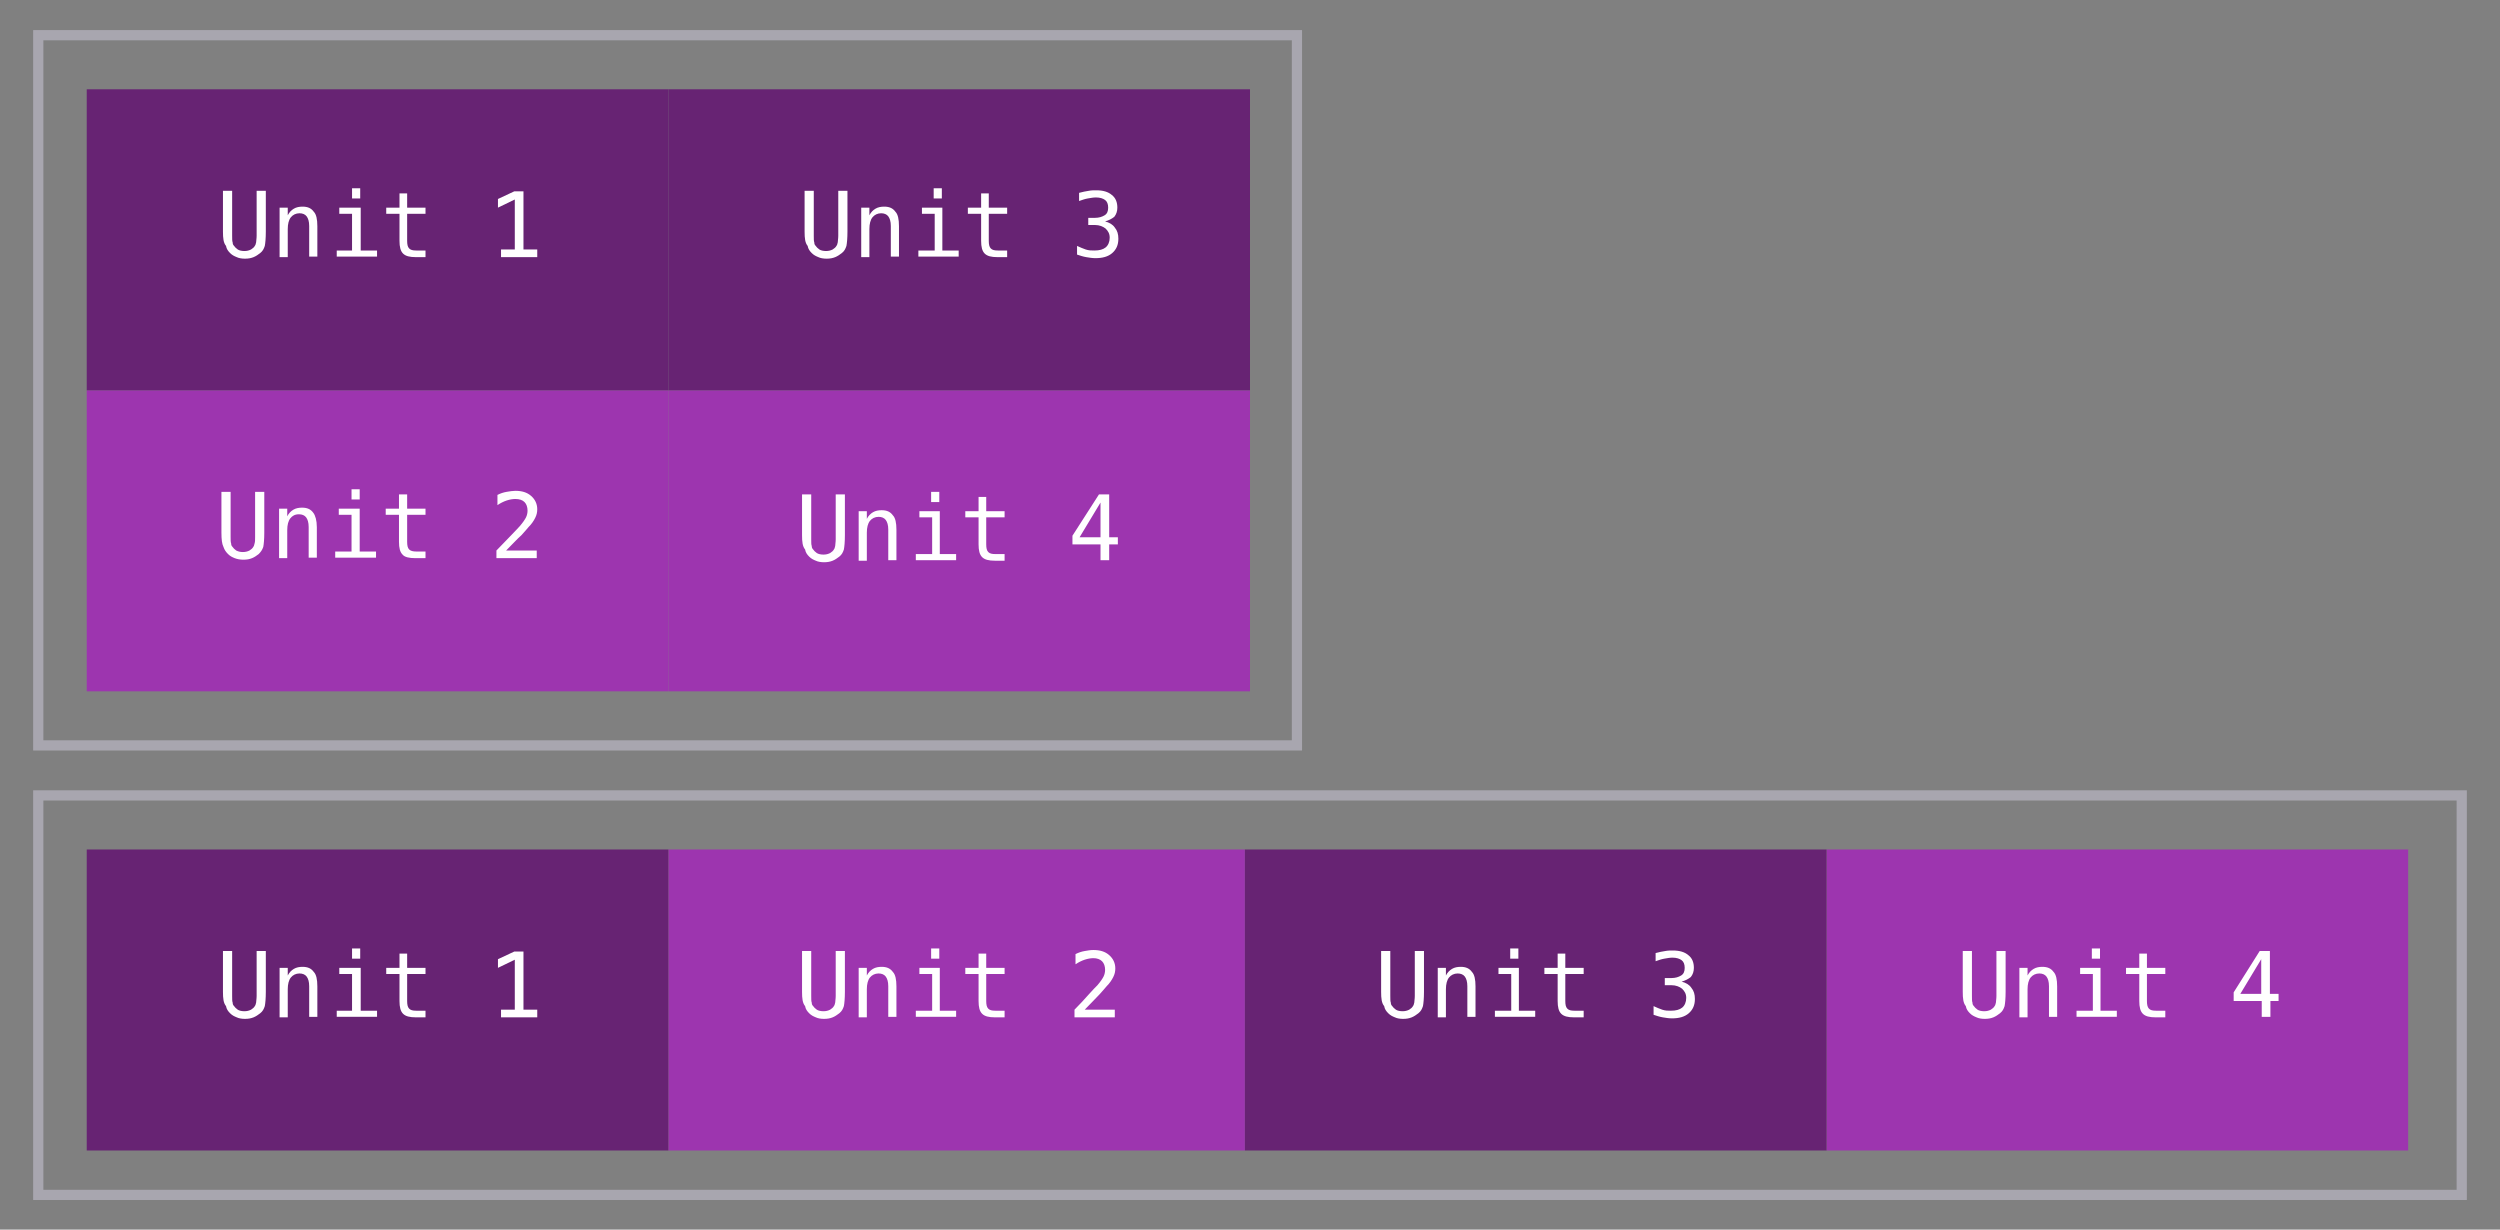 <svg xmlns="http://www.w3.org/2000/svg" width="490" height="241" viewBox="0 0 490 241"><rect x="0" y="0" width="490" height="241" fill="#808080" stroke="none"/><style type="text/css">.st0{fill:#9D35AF;} .st1{fill:#FFFFFF;} .st2{fill:#672373;} .st3{fill:none;stroke:#A8A6AF;stroke-width:2;stroke-miterlimit:10;}</style><path class="st0" d="M131 166.5h113v59h-113z"/><path class="st1" d="M157.2 194.4v-8h1.8v8.8c0 .6 0 1.1.1 1.3 0 .3.1.5.2.6.2.3.5.6.8.8.3.2.8.3 1.3.3s.9-.1 1.3-.3c.3-.2.6-.4.8-.8.1-.1.1-.3.2-.6 0-.3.1-.7.1-1.3v-8.8h1.8v8c0 1.3-.1 2.3-.2 2.8-.2.6-.4 1-.9 1.4-.4.3-.8.6-1.3.8-.5.2-1 .3-1.7.3-.6 0-1.2-.1-1.6-.3-.5-.2-.9-.4-1.3-.8s-.7-.8-.8-1.4c-.5-.6-.6-1.5-.6-2.8zM175.7 193.3v6h-1.6v-6c0-.9-.2-1.5-.5-1.9s-.8-.6-1.4-.6c-.7 0-1.3.3-1.7.8-.4.5-.6 1.3-.6 2.3v5.5h-1.6v-9.7h1.6v1.5c.3-.6.7-1 1.2-1.3.5-.3 1.1-.4 1.7-.4 1 0 1.7.3 2.2 1 .5.5.7 1.5.7 2.8zM180.1 189.7h4.1v8.4h3.2v1.2h-7.9v-1.2h3.2v-7.2h-2.5v-1.2zm2.4-3.8h1.6v2h-1.6v-2zM193.3 186.9v2.8h3.6v1.2h-3.6v5.3c0 .7.1 1.2.4 1.5.3.3.7.4 1.4.4h1.8v1.3h-1.9c-1.2 0-2-.2-2.5-.7-.5-.5-.7-1.3-.7-2.5v-5.3h-2.6v-1.2h2.6v-2.8h1.5zM212.6 197.9h5.9v1.5h-7.9v-1.5c1.1-1.1 2-2.1 2.8-3s1.4-1.5 1.7-1.8c.6-.7 1-1.3 1.2-1.7.2-.4.3-.9.3-1.3 0-.7-.2-1.3-.6-1.7-.4-.4-1-.6-1.7-.6-.5 0-1.1.1-1.7.3-.6.2-1.2.5-1.8.9v-2c.6-.3 1.2-.5 1.8-.6.6-.1 1.1-.2 1.7-.2 1.3 0 2.3.3 3.1 1 .8.7 1.2 1.6 1.2 2.6 0 .6-.1 1.1-.4 1.7-.3.6-.7 1.2-1.3 1.8-.3.4-.8.9-1.4 1.6-.7.7-1.6 1.7-2.9 3z"/><path class="st0" d="M358 166.5h114v59h-114z"/><path class="st1" d="M384.7 194.4v-8h1.8v8.8c0 .6 0 1.1.1 1.3 0 .3.1.5.2.6.2.3.5.6.8.8.3.2.8.3 1.3.3s.9-.1 1.3-.3c.3-.2.6-.4.8-.8.1-.1.1-.3.2-.6 0-.3.1-.7.1-1.3v-8.8h1.8v8c0 1.3-.1 2.3-.2 2.8-.2.6-.4 1-.9 1.4-.4.3-.8.6-1.3.8-.5.2-1 .3-1.7.3-.6 0-1.2-.1-1.6-.3-.5-.2-.9-.4-1.3-.8s-.7-.8-.8-1.4c-.5-.6-.6-1.5-.6-2.8zM403.2 193.3v6h-1.6v-6c0-.9-.2-1.5-.5-1.9s-.8-.6-1.4-.6c-.7 0-1.3.3-1.7.8-.4.5-.6 1.3-.6 2.3v5.5h-1.6v-9.7h1.6v1.5c.3-.6.7-1 1.2-1.3.5-.3 1.1-.4 1.7-.4 1 0 1.7.3 2.2 1 .5.5.7 1.5.7 2.8zM407.6 189.7h4.1v8.4h3.2v1.2h-7.9v-1.2h3.2v-7.2h-2.5v-1.2zm2.4-3.8h1.6v2h-1.6v-2zM420.8 186.9v2.8h3.6v1.2h-3.6v5.3c0 .7.1 1.2.4 1.5.3.3.7.4 1.4.4h1.8v1.3h-1.9c-1.2 0-2-.2-2.5-.7-.5-.5-.7-1.3-.7-2.5v-5.3h-2.6v-1.2h2.6v-2.8h1.5zM442.9 186.4h2v8.4h1.7v1.4h-1.6v3.1h-1.7v-3.1h-5.5v-1.7l5.1-8.1zm.3 1.6l-4.1 6.8h4.1v-6.8z"/><path class="st2" d="M17 166.5h114v59h-114z"/><path class="st1" d="M43.7 194.4v-8h1.8v8.8c0 .6 0 1.1.1 1.3 0 .3.1.5.2.6.2.3.5.6.8.8.3.2.8.3 1.3.3s.9-.1 1.3-.3c.3-.2.6-.4.8-.8.1-.1.1-.3.2-.6 0-.3.1-.7.1-1.3v-8.8h1.8v8c0 1.3-.1 2.3-.2 2.8-.2.6-.4 1-.9 1.4-.4.3-.8.6-1.3.8-.5.2-1 .3-1.7.3-.6 0-1.2-.1-1.6-.3-.5-.2-.9-.4-1.3-.8s-.7-.8-.8-1.4c-.5-.6-.6-1.5-.6-2.8zM62.2 193.3v6h-1.6v-6c0-.9-.2-1.5-.5-1.9s-.8-.6-1.4-.6c-.7 0-1.3.3-1.7.8-.4.5-.6 1.3-.6 2.3v5.5h-1.6v-9.7h1.6v1.5c.3-.6.7-1 1.2-1.3.5-.3 1.1-.4 1.7-.4 1 0 1.7.3 2.2 1 .5.5.7 1.5.7 2.8zM66.6 189.7h4.1v8.4h3.2v1.2h-7.9v-1.2h3v-7.2h-2.5v-1.2zm2.4-3.8h1.6v2h-1.6v-2zM79.8 186.9v2.8h3.6v1.2h-3.6v5.3c0 .7.1 1.2.4 1.5.3.3.7.4 1.4.4h1.8v1.3h-1.9c-1.2 0-2-.2-2.5-.7-.5-.5-.7-1.3-.7-2.5v-5.3h-2.6v-1.2h2.6v-2.8h1.5zM98.2 197.9h2.7v-9.8l-3.3 1.6v-1.7l3.2-1.5h1.8v11.4h2.7v1.5h-7.1v-1.5z"/><path class="st2" d="M244 166.5h114v59h-114z"/><path class="st1" d="M270.7 194.4v-8h1.8v8.8c0 .6 0 1.1.1 1.3 0 .3.1.5.2.6.2.3.5.6.8.8.3.2.8.3 1.3.3s.9-.1 1.3-.3c.3-.2.6-.4.8-.8.1-.1.1-.3.2-.6 0-.3.1-.7.1-1.3v-8.8h1.8v8c0 1.3-.1 2.3-.2 2.8-.2.6-.4 1-.9 1.4-.4.3-.8.6-1.3.8-.5.2-1 .3-1.7.3-.6 0-1.2-.1-1.6-.3-.5-.2-.9-.4-1.3-.8s-.7-.8-.8-1.4c-.5-.6-.6-1.5-.6-2.8zM289.2 193.3v6h-1.6v-6c0-.9-.2-1.5-.5-1.9s-.8-.6-1.4-.6c-.7 0-1.3.3-1.7.8-.4.5-.6 1.3-.6 2.3v5.5h-1.6v-9.7h1.6v1.5c.3-.6.7-1 1.2-1.3.5-.3 1.1-.4 1.7-.4 1 0 1.7.3 2.2 1 .5.5.7 1.5.7 2.8zM293.6 189.7h4.1v8.4h3.2v1.2h-7.9v-1.2h3.2v-7.2h-2.5v-1.2zm2.4-3.8h1.6v2h-1.6v-2zM306.8 186.9v2.8h3.6v1.2h-3.6v5.3c0 .7.1 1.2.4 1.5.3.3.7.4 1.4.4h1.8v1.3h-1.9c-1.2 0-2-.2-2.5-.7-.5-.5-.7-1.3-.7-2.5v-5.3h-2.6v-1.2h2.6v-2.8h1.5zM329.6 192.4c.8.2 1.5.6 1.9 1.2.5.6.7 1.3.7 2.2 0 1.2-.4 2.1-1.2 2.8s-1.9 1-3.3 1c-.6 0-1.2-.1-1.8-.2s-1.2-.3-1.8-.5v-1.7c.6.3 1.2.5 1.7.7.6.2 1.1.2 1.7.2 1 0 1.7-.2 2.2-.6.5-.4.8-1.1.8-1.9 0-.8-.3-1.3-.8-1.8-.5-.4-1.2-.7-2.1-.7h-1.3v-1.4h1.3c.8 0 1.4-.2 1.9-.5s.7-.8.7-1.5-.2-1.2-.6-1.5-1-.5-1.8-.5c-.5 0-1 .1-1.6.2s-1.1.3-1.7.5v-1.6c.7-.2 1.3-.3 1.9-.4.5-.1 1-.1 1.5-.1 1.3 0 2.3.3 3 .9.8.6 1.1 1.5 1.1 2.5 0 .7-.2 1.3-.6 1.8-.5.4-1.1.7-1.8.9z"/><path class="st3" d="M7.5 155.9h475v78.3h-475z"/><path class="st0" d="M131 76.5h114v59h-114z"/><path class="st1" d="M157.2 104.9v-8h1.8v8.8c0 .6 0 1.1.1 1.3 0 .3.1.5.2.6.2.3.5.6.8.8.3.2.8.3 1.3.3s.9-.1 1.3-.3c.3-.2.6-.4.8-.8.1-.1.1-.3.2-.6 0-.3.1-.7.1-1.3v-8.8h1.8v8c0 1.3-.1 2.3-.2 2.8-.2.6-.4 1-.9 1.4-.4.3-.8.6-1.3.8-.5.2-1 .3-1.7.3-.6 0-1.2-.1-1.6-.3-.5-.2-.9-.4-1.3-.8s-.7-.8-.8-1.4c-.5-.6-.6-1.5-.6-2.8zM175.7 103.8v6h-1.6v-6c0-.9-.2-1.5-.5-1.9s-.8-.6-1.4-.6c-.7 0-1.3.3-1.7.8-.4.5-.6 1.3-.6 2.3v5.5h-1.6v-9.7h1.6v1.5c.3-.6.7-1 1.2-1.3.5-.3 1.1-.4 1.7-.4 1 0 1.7.3 2.2 1 .5.5.7 1.5.7 2.8zM180.1 100.2h4.1v8.4h3.2v1.2h-7.9v-1.2h3.2v-7.2h-2.5v-1.2zm2.4-3.8h1.6v2h-1.6v-2zM193.3 97.4v2.8h3.6v1.2h-3.6v5.3c0 .7.1 1.2.4 1.5.3.3.7.4 1.4.4h1.8v1.3h-1.9c-1.2 0-2-.2-2.5-.7-.5-.5-.7-1.3-.7-2.5v-5.3h-2.6v-1.2h2.6v-2.8h1.5zM215.4 96.9h2v8.4h1.7v1.4h-1.7v3.1h-1.7v-3.1h-5.5v-1.7l5.2-8.1zm.3 1.6l-4.1 6.8h4.1v-6.8z"/><path class="st0" d="M17 76.5h114v59h-114z"/><path class="st1" d="M43.4 104.4v-8h1.8v8.8c0 .6 0 1.1.1 1.3 0 .3.1.5.2.6.2.3.5.6.8.8.4.2.8.3 1.3.3s.9-.1 1.3-.3c.3-.2.6-.4.8-.8.1-.1.1-.3.2-.6s.1-.7.1-1.3v-8.8h1.8v8c0 1.3-.1 2.3-.2 2.8-.2.6-.5 1-.9 1.4-.4.3-.8.6-1.3.8-.5.2-1 .3-1.7.3-.6 0-1.2-.1-1.7-.3-.5-.2-.9-.4-1.3-.8s-.7-.8-.9-1.4c-.3-.6-.4-1.5-.4-2.8zM62.1 103.3v6h-1.6v-6c0-.9-.2-1.5-.5-1.9s-.8-.6-1.4-.6c-.8 0-1.3.3-1.7.8s-.6 1.3-.6 2.3v5.5h-1.6v-9.7h1.6v1.5c.3-.6.7-1 1.2-1.3.5-.3 1.1-.4 1.7-.4 1 0 1.7.3 2.2 1 .4.5.7 1.5.7 2.8zM66.4 99.7h4.1v8.4h3.2v1.2h-8v-1.2h3.2v-7.2h-2.5v-1.2zm2.5-3.8h1.6v2h-1.6v-2zM79.8 96.9v2.8h3.6v1.2h-3.6v5.3c0 .7.1 1.2.4 1.5.3.3.8.4 1.4.4h1.8v1.3h-2c-1.2 0-2.1-.2-2.5-.7-.5-.5-.7-1.3-.7-2.5v-5.3h-2.6v-1.2h2.6v-2.8h1.6zM99.2 107.9h6v1.5h-7.9v-1.5c1.1-1.1 2-2.1 2.9-3s1.4-1.5 1.7-1.8c.6-.7 1-1.3 1.2-1.7.2-.4.3-.9.3-1.3 0-.7-.2-1.3-.6-1.7s-1-.6-1.8-.6c-.5 0-1.1.1-1.7.3-.6.2-1.2.5-1.8.9v-2c.6-.3 1.2-.5 1.8-.6.6-.1 1.2-.2 1.7-.2 1.3 0 2.3.3 3.1 1s1.2 1.6 1.2 2.6c0 .6-.1 1.1-.4 1.7-.3.6-.7 1.2-1.3 1.8-.3.4-.8.9-1.4 1.6-.8.7-1.7 1.7-3 3z"/><path class="st2" d="M17 17.5h114v59h-114z"/><path class="st1" d="M43.7 45.4v-8h1.8v8.8c0 .6 0 1.1.1 1.3 0 .3.1.5.2.6.2.3.5.6.8.8.3.2.8.3 1.3.3s.9-.1 1.3-.3c.3-.2.6-.4.8-.8.1-.1.1-.3.2-.6 0-.3.1-.7.1-1.3v-8.8h1.8v8c0 1.3-.1 2.3-.2 2.8-.2.6-.4 1-.9 1.4-.4.3-.8.6-1.3.8-.5.2-1 .3-1.7.3-.6 0-1.2-.1-1.6-.3-.5-.2-.9-.4-1.3-.8s-.7-.8-.8-1.4c-.5-.6-.6-1.5-.6-2.8zM62.2 44.3v6h-1.6v-6c0-.9-.2-1.5-.5-1.9s-.8-.6-1.4-.6c-.7 0-1.3.3-1.7.8-.4.5-.6 1.3-.6 2.3v5.5h-1.6v-9.7h1.6v1.5c.3-.6.7-1 1.2-1.3.5-.3 1.1-.4 1.7-.4 1 0 1.7.3 2.2 1 .5.5.7 1.5.7 2.8zM66.6 40.7h4.1v8.4h3.2v1.2h-7.9v-1.2h3v-7.2h-2.5v-1.2zm2.4-3.8h1.6v2h-1.6v-2zM79.8 37.9v2.8h3.6v1.2h-3.6v5.3c0 .7.1 1.2.4 1.5.3.3.7.4 1.4.4h1.8v1.3h-1.9c-1.2 0-2-.2-2.5-.7-.5-.5-.7-1.3-.7-2.5v-5.3h-2.6v-1.2h2.6v-2.8h1.5zM98.2 48.9h2.7v-9.8l-3.3 1.6v-1.7l3.2-1.5h1.8v11.4h2.7v1.5h-7.1v-1.5z"/><path class="st2" d="M131 17.5h114v59h-114z"/><path class="st1" d="M157.7 45.4v-8h1.8v8.8c0 .6 0 1.1.1 1.3 0 .3.1.5.2.6.2.3.5.6.8.8.3.2.8.3 1.3.3s.9-.1 1.3-.3c.3-.2.6-.4.8-.8.1-.1.1-.3.2-.6 0-.3.1-.7.1-1.3v-8.8h1.8v8c0 1.3-.1 2.3-.2 2.8-.2.6-.4 1-.9 1.4-.4.3-.8.6-1.3.8-.5.2-1 .3-1.7.3-.6 0-1.2-.1-1.6-.3-.5-.2-.9-.4-1.3-.8s-.7-.8-.8-1.4c-.5-.6-.6-1.5-.6-2.8zM176.2 44.3v6h-1.6v-6c0-.9-.2-1.5-.5-1.9s-.8-.6-1.4-.6c-.7 0-1.3.3-1.7.8-.4.5-.6 1.3-.6 2.3v5.5h-1.6v-9.7h1.6v1.5c.3-.6.7-1 1.2-1.3.5-.3 1.1-.4 1.7-.4 1 0 1.7.3 2.2 1 .5.5.7 1.5.7 2.8zM180.6 40.7h4.1v8.4h3.2v1.2h-7.9v-1.2h3.2v-7.2h-2.5v-1.2zm2.4-3.8h1.6v2h-1.6v-2zM193.8 37.9v2.8h3.6v1.2h-3.6v5.3c0 .7.1 1.2.4 1.5.3.3.7.4 1.4.4h1.8v1.3h-1.9c-1.2 0-2-.2-2.5-.7-.5-.5-.7-1.3-.7-2.5v-5.3h-2.6v-1.2h2.6v-2.8h1.5zM216.6 43.4c.8.2 1.5.6 1.9 1.2.5.6.7 1.3.7 2.2 0 1.2-.4 2.1-1.2 2.8s-1.9 1-3.3 1c-.6 0-1.2-.1-1.8-.2s-1.2-.3-1.8-.5v-1.7c.6.3 1.2.5 1.7.7.6.2 1.1.2 1.7.2 1 0 1.7-.2 2.2-.6.5-.4.8-1.1.8-1.9 0-.8-.3-1.3-.8-1.8-.5-.4-1.2-.7-2.1-.7h-1.3v-1.4h1.3c.8 0 1.4-.2 1.9-.5s.7-.8.7-1.5-.2-1.2-.6-1.5-1-.5-1.8-.5c-.5 0-1 .1-1.6.2s-1.1.3-1.7.5v-1.6c.7-.2 1.3-.3 1.9-.4.5-.1 1-.1 1.5-.1 1.3 0 2.3.3 3 .9.8.6 1.1 1.5 1.1 2.5 0 .7-.2 1.3-.6 1.8-.5.4-1.1.7-1.8.9z"/><path class="st3" d="M7.5 6.9h246.7v139.2h-246.7z"/></svg>